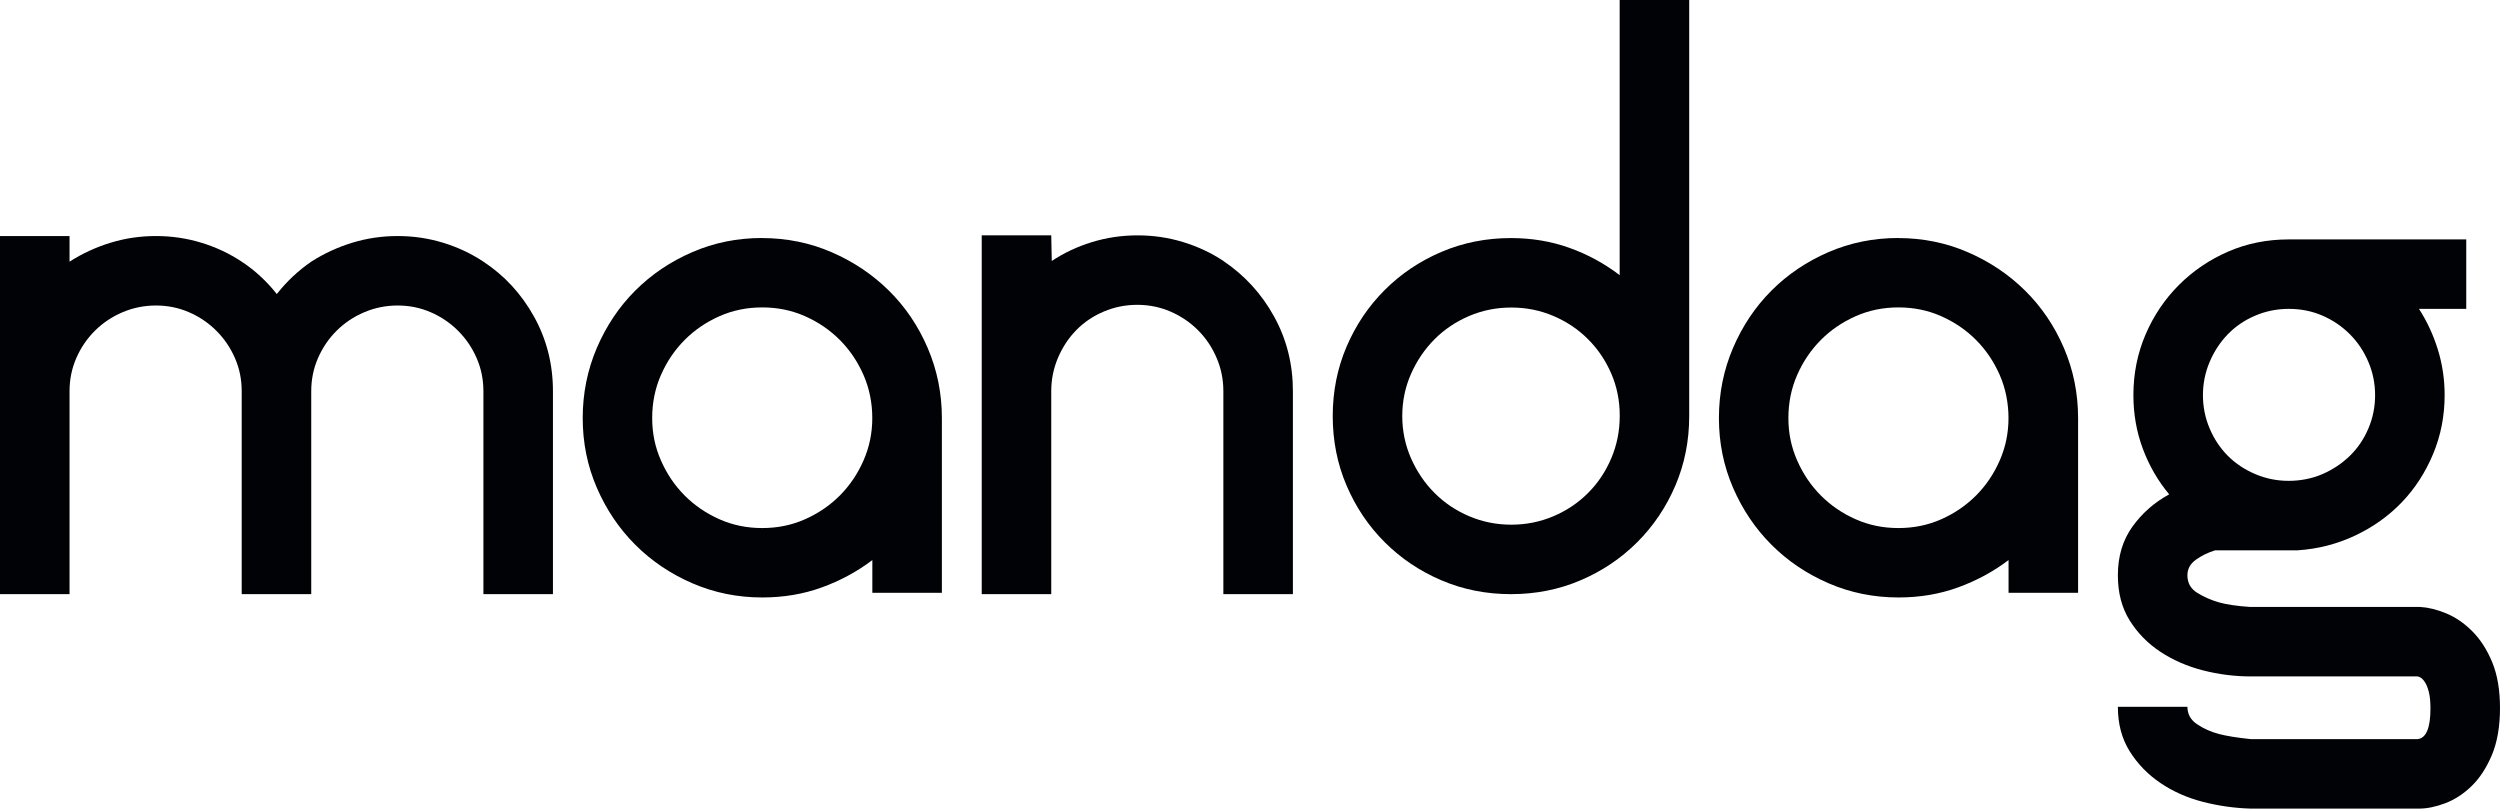 <svg width="337" height="109" viewBox="0 0 337 109" fill="none" xmlns="http://www.w3.org/2000/svg">
<g clip-path="url(#clip0_264_2)">
<path d="M65.163 35.273C68.014 37.151 70.29 39.621 71.988 42.682C73.687 45.742 74.537 49.091 74.537 52.727V80.091H65.163V52.727C65.163 51.151 64.859 49.667 64.253 48.273C63.646 46.879 62.812 45.651 61.75 44.591C60.688 43.53 59.459 42.697 58.064 42.091C56.669 41.485 55.182 41.182 53.605 41.182C52.027 41.182 50.525 41.485 49.099 42.091C47.674 42.697 46.43 43.53 45.368 44.591C44.306 45.651 43.472 46.879 42.865 48.273C42.259 49.667 41.955 51.151 41.955 52.727V80.091H32.581V52.727C32.581 51.151 32.278 49.667 31.671 48.273C31.064 46.879 30.23 45.651 29.169 44.591C28.107 43.53 26.878 42.697 25.483 42.091C24.087 41.485 22.601 41.182 21.023 41.182C19.446 41.182 17.944 41.485 16.518 42.091C15.092 42.697 13.849 43.53 12.787 44.591C11.725 45.651 10.891 46.879 10.284 48.273C9.677 49.667 9.374 51.151 9.374 52.727V80.091H0V31.818H9.374V35.273C11.073 34.182 12.908 33.333 14.88 32.727C16.852 32.121 18.9 31.818 21.023 31.818C23.147 31.818 25.194 32.121 27.166 32.727C29.138 33.333 30.943 34.182 32.581 35.273C34.341 36.424 35.918 37.879 37.314 39.636C38.649 37.939 40.196 36.485 41.955 35.273C43.654 34.182 45.489 33.333 47.461 32.727C49.433 32.121 51.481 31.818 53.605 31.818C55.728 31.818 57.776 32.121 59.748 32.727C61.719 33.333 63.525 34.182 65.163 35.273Z" fill="#010205"/>
<path d="M102.704 32.091C106.033 32.091 109.166 32.727 112.108 34C115.043 35.273 117.622 37 119.829 39.182C122.036 41.364 123.78 43.939 125.054 46.909C126.329 49.879 126.966 53.03 126.966 56.364V79.909H117.592V75.5C115.529 77.061 113.254 78.288 110.766 79.189C108.278 80.091 105.609 80.538 102.757 80.538C99.42 80.538 96.28 79.901 93.338 78.629C90.395 77.356 87.832 75.629 85.647 73.447C83.463 71.265 81.734 68.705 80.46 65.765C79.186 62.826 78.549 59.689 78.549 56.356C78.549 53.023 79.186 49.871 80.452 46.901C81.726 43.932 83.448 41.356 85.632 39.174C87.809 36.992 90.372 35.265 93.307 33.992C96.242 32.72 99.382 32.083 102.712 32.083L102.704 32.091ZM102.75 71.182C104.812 71.182 106.739 70.788 108.529 69.992C110.318 69.197 111.881 68.129 113.216 66.788C114.55 65.447 115.612 63.879 116.401 62.076C117.19 60.28 117.584 58.371 117.584 56.356C117.584 54.341 117.19 52.349 116.401 50.545C115.612 48.75 114.55 47.174 113.216 45.833C111.881 44.492 110.318 43.424 108.529 42.629C106.739 41.833 104.812 41.439 102.75 41.439C100.687 41.439 98.76 41.833 96.971 42.629C95.181 43.424 93.618 44.492 92.284 45.833C90.949 47.174 89.887 48.75 89.098 50.545C88.309 52.341 87.915 54.28 87.915 56.356C87.915 58.432 88.309 60.273 89.098 62.076C89.887 63.871 90.949 65.447 92.284 66.788C93.618 68.129 95.181 69.197 96.971 69.992C98.76 70.788 100.687 71.182 102.75 71.182Z" fill="#010205"/>
<path d="M164.909 35.182C167.791 37.121 170.074 39.621 171.757 42.682C173.441 45.742 174.283 49.091 174.283 52.727V80.091H164.909V52.727C164.909 51.151 164.606 49.651 163.991 48.227C163.384 46.803 162.543 45.561 161.481 44.5C160.412 43.439 159.183 42.606 157.78 42C156.377 41.394 154.89 41.091 153.305 41.091C151.72 41.091 150.211 41.394 148.785 42C147.352 42.606 146.123 43.439 145.084 44.5C144.045 45.561 143.226 46.803 142.619 48.227C142.012 49.651 141.709 51.151 141.709 52.727V80.091H132.335V31.727H141.709L141.777 35.182C143.416 34.091 145.221 33.242 147.2 32.636C149.172 32.03 151.22 31.727 153.351 31.727C155.482 31.727 157.522 32.03 159.501 32.636C161.473 33.242 163.278 34.091 164.924 35.182H164.909Z" fill="#010205"/>
<path d="M227.705 56.091C227.705 59.424 227.083 62.545 225.84 65.454C224.596 68.364 222.882 70.909 220.698 73.091C218.513 75.273 215.965 76.985 213.053 78.227C210.141 79.47 207.016 80.091 203.679 80.091C200.342 80.091 197.217 79.47 194.305 78.227C191.393 76.985 188.844 75.273 186.66 73.091C184.476 70.909 182.762 68.364 181.518 65.454C180.274 62.545 179.652 59.424 179.652 56.091C179.652 52.758 180.274 49.636 181.518 46.727C182.762 43.818 184.476 41.273 186.66 39.091C188.844 36.909 191.393 35.197 194.305 33.955C197.217 32.712 200.342 32.091 203.679 32.091C206.47 32.091 209.094 32.53 211.551 33.409C214.008 34.288 216.269 35.515 218.331 37.091V0H227.705V56.091ZM203.724 70.727C205.719 70.727 207.607 70.349 209.397 69.591C211.18 68.833 212.742 67.788 214.069 66.454C215.404 65.121 216.443 63.561 217.201 61.773C217.96 59.985 218.339 58.091 218.339 56.091V56C218.339 54 217.96 52.121 217.201 50.364C216.443 48.606 215.404 47.061 214.069 45.727C212.742 44.394 211.18 43.349 209.397 42.591C207.615 41.833 205.727 41.455 203.724 41.455C201.722 41.455 199.834 41.833 198.051 42.591C196.269 43.349 194.707 44.394 193.38 45.727C192.052 47.061 190.991 48.621 190.202 50.409C189.413 52.197 189.026 54.091 189.026 56.091C189.026 58.091 189.421 59.985 190.202 61.773C190.991 63.561 192.045 65.121 193.38 66.454C194.707 67.788 196.269 68.833 198.051 69.591C199.834 70.349 201.73 70.727 203.724 70.727Z" fill="#010205"/>
<path d="M255.865 32.091C259.195 32.091 262.327 32.727 265.269 34C268.205 35.273 270.783 37 272.99 39.182C275.197 41.364 276.941 43.939 278.216 46.909C279.49 49.879 280.127 53.03 280.127 56.364V79.909H270.753V75.5C268.69 77.061 266.415 78.288 263.927 79.189C261.44 80.091 258.77 80.538 255.918 80.538C252.581 80.538 249.441 79.901 246.499 78.629C243.556 77.356 240.993 75.629 238.809 73.447C236.624 71.265 234.895 68.705 233.621 65.765C232.347 62.826 231.71 59.689 231.71 56.356C231.71 53.023 232.347 49.871 233.613 46.901C234.888 43.932 236.609 41.356 238.793 39.174C240.97 36.992 243.533 35.265 246.468 33.992C249.404 32.72 252.543 32.083 255.873 32.083L255.865 32.091ZM255.911 71.182C257.974 71.182 259.9 70.788 261.69 69.992C263.48 69.197 265.042 68.129 266.377 66.788C267.712 65.447 268.773 63.879 269.562 62.076C270.351 60.28 270.745 58.371 270.745 56.356C270.745 54.341 270.351 52.349 269.562 50.545C268.773 48.75 267.712 47.174 266.377 45.833C265.042 44.492 263.48 43.424 261.69 42.629C259.9 41.833 257.974 41.439 255.911 41.439C253.848 41.439 251.921 41.833 250.132 42.629C248.342 43.424 246.779 44.492 245.445 45.833C244.11 47.174 243.048 48.75 242.259 50.545C241.471 52.341 241.076 54.28 241.076 56.356C241.076 58.432 241.471 60.273 242.259 62.076C243.048 63.871 244.11 65.447 245.445 66.788C246.779 68.129 248.342 69.197 250.132 69.992C251.921 70.788 253.848 71.182 255.911 71.182Z" fill="#010205"/>
<path d="M326.238 81.818C327.33 81.879 328.506 82.167 329.75 82.682C330.993 83.197 332.169 84 333.261 85.091C334.353 86.182 335.248 87.576 335.953 89.273C336.651 90.97 337 93.03 337 95.454C337 97.879 336.636 100.045 335.908 101.773C335.18 103.5 334.27 104.894 333.178 105.955C332.085 107.015 330.902 107.788 329.628 108.273C328.354 108.758 327.171 109 326.079 109H303.418C301.233 108.939 299.079 108.636 296.956 108.091C294.832 107.545 292.921 106.697 291.222 105.545C289.523 104.394 288.143 102.97 287.081 101.273C286.02 99.576 285.489 97.576 285.489 95.273H294.863C294.863 96.265 295.303 97.053 296.182 97.636C297.062 98.227 298.04 98.659 299.102 98.939C300.164 99.22 301.613 99.447 303.44 99.636H325.889C327.042 99.515 327.626 98.136 327.626 95.5C327.626 94.583 327.55 93.826 327.399 93.25C327.247 92.667 327.065 92.22 326.852 91.917C326.64 91.606 326.443 91.409 326.261 91.318C326.079 91.227 325.958 91.182 325.897 91.182H303.418C301.233 91.182 299.079 90.909 296.956 90.364C294.832 89.818 292.921 88.985 291.222 87.864C289.523 86.742 288.143 85.333 287.081 83.636C286.02 81.939 285.489 79.909 285.489 77.546C285.489 75 286.141 72.818 287.445 71C288.75 69.182 290.403 67.727 292.405 66.636C290.889 64.818 289.705 62.773 288.856 60.5C288.007 58.227 287.582 55.818 287.582 53.273C287.582 50.364 288.128 47.636 289.22 45.091C290.312 42.545 291.814 40.318 293.725 38.409C295.636 36.5 297.851 35 300.369 33.909C302.887 32.818 305.602 32.273 308.514 32.273H332.45V41.636H326.079C327.171 43.333 328.02 45.167 328.627 47.136C329.234 49.106 329.537 51.151 329.537 53.273C329.537 56.061 329.022 58.697 327.99 61.182C326.951 63.667 325.556 65.833 323.788 67.682C322.021 69.53 319.928 71.03 317.494 72.182C315.059 73.333 312.473 74 309.735 74.182H298.602C297.623 74.485 296.759 74.909 296 75.454C295.242 76 294.863 76.697 294.863 77.546C294.863 78.576 295.303 79.364 296.182 79.909C297.062 80.455 298.018 80.879 299.057 81.182C300.088 81.485 301.522 81.697 303.342 81.818H326.238ZM308.514 41.636C306.937 41.636 305.435 41.939 304.009 42.545C302.583 43.151 301.355 43.985 300.323 45.045C299.292 46.106 298.473 47.349 297.866 48.773C297.259 50.197 296.956 51.697 296.956 53.273C296.956 54.849 297.259 56.349 297.866 57.773C298.473 59.197 299.292 60.424 300.323 61.455C301.355 62.485 302.583 63.303 304.009 63.909C305.435 64.515 306.937 64.818 308.514 64.818C310.092 64.818 311.669 64.515 313.065 63.909C314.46 63.303 315.689 62.485 316.75 61.455C317.812 60.424 318.646 59.197 319.253 57.773C319.86 56.349 320.163 54.849 320.163 53.273C320.163 51.697 319.86 50.197 319.253 48.773C318.646 47.349 317.812 46.106 316.75 45.045C315.689 43.985 314.46 43.151 313.065 42.545C311.669 41.939 310.152 41.636 308.514 41.636Z" fill="#010205"/>
</g>
<defs>
<clipPath id="clip0_264_2">
<rect width="337" height="109" fill="white"/>
</clipPath>
</defs>
</svg>
